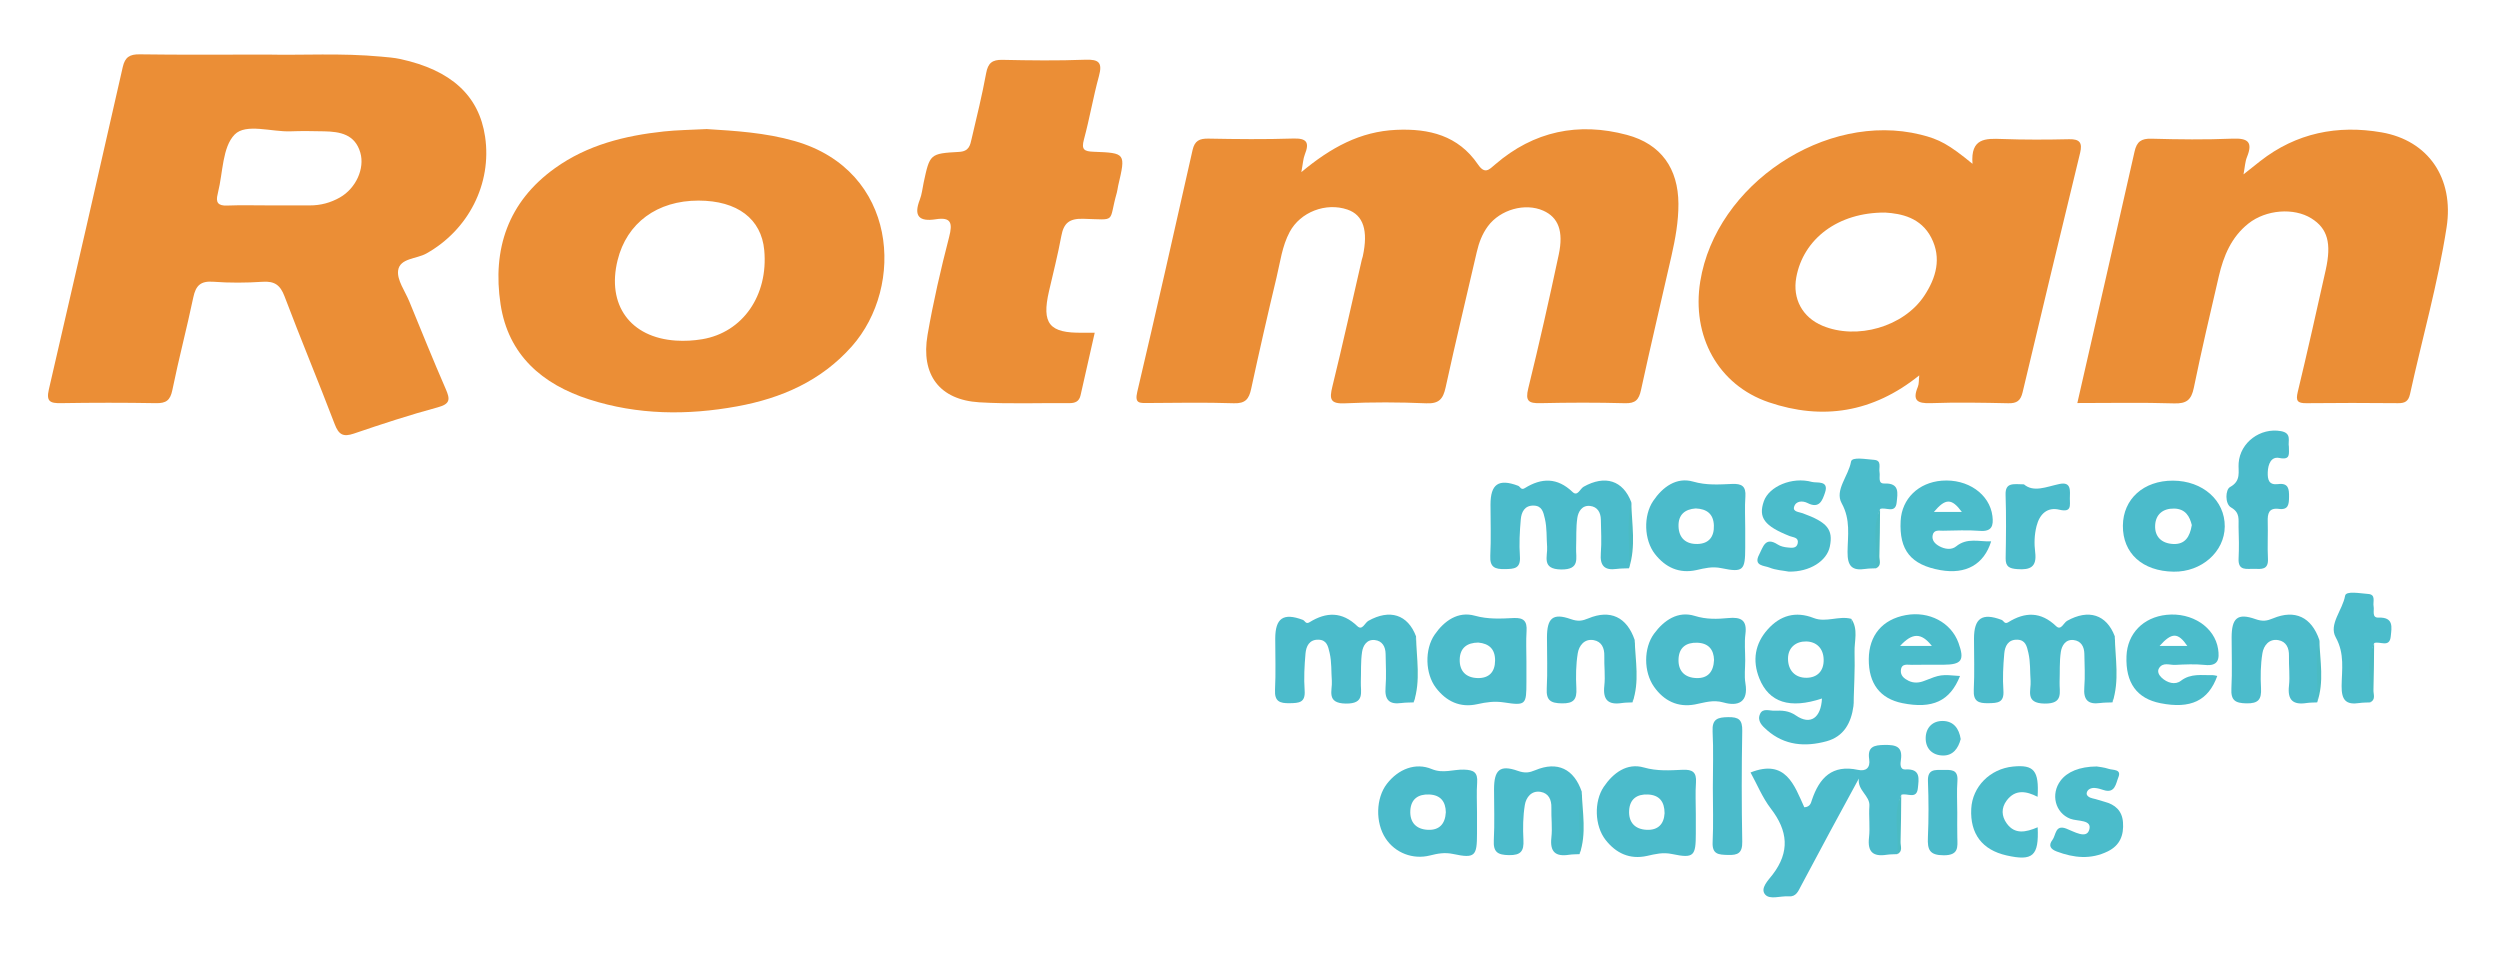 <?xml version="1.0" encoding="utf-8"?>
<!-- Generator: Adobe Illustrator 16.0.0, SVG Export Plug-In . SVG Version: 6.00 Build 0)  -->
<!DOCTYPE svg PUBLIC "-//W3C//DTD SVG 1.1//EN" "http://www.w3.org/Graphics/SVG/1.1/DTD/svg11.dtd">
<svg version="1.1" id="Layer_1" xmlns="http://www.w3.org/2000/svg" xmlns:xlink="http://www.w3.org/1999/xlink" x="0px" y="0px"
	 width="312px" height="119px" viewBox="0 0 312 119" enable-background="new 0 0 312 119" xml:space="preserve">
<g id="XxHlK4.tif">
	<g>
		<path fill-rule="evenodd" clip-rule="evenodd" fill="#EB8E36" d="M162.406,21.483c3.705-3.091,7.36-5.072,11.83-5.277
			c4.132-0.189,7.754,0.713,10.204,4.303c0.872,1.28,1.381,0.682,2.168,0.004c4.813-4.146,10.368-5.302,16.433-3.679
			c4.271,1.143,6.404,4.203,6.426,8.601c0.011,2.216-0.387,4.376-0.872,6.521c-1.259,5.569-2.586,11.124-3.795,16.705
			c-0.265,1.22-0.685,1.697-1.999,1.661c-3.519-0.097-7.043-0.085-10.562-0.007c-1.456,0.032-1.903-0.248-1.514-1.836
			c1.362-5.544,2.62-11.117,3.807-16.702c0.629-2.955-0.072-4.657-1.929-5.485c-2.267-1.01-5.374-0.142-6.913,1.942
			c-0.708,0.958-1.118,2.044-1.385,3.203c-1.297,5.636-2.659,11.258-3.89,16.909c-0.318,1.457-0.827,2.056-2.432,1.987
			c-3.367-0.145-6.753-0.158-10.119,0.001c-1.857,0.088-1.97-0.52-1.586-2.081c1.293-5.261,2.459-10.553,3.674-15.833
			c0.032-0.143,0.092-0.28,0.123-0.422c0.705-3.23,0.07-5.165-1.913-5.843c-2.691-0.92-5.871,0.3-7.206,2.789
			c-0.952,1.772-1.182,3.767-1.643,5.682c-1.109,4.626-2.164,9.268-3.17,13.918c-0.271,1.253-0.72,1.831-2.15,1.783
			c-3.591-0.119-7.188-0.053-10.783-0.03c-0.982,0.006-1.623,0.073-1.281-1.378c2.365-10.048,4.639-20.117,6.903-30.188
			c0.264-1.174,0.868-1.452,1.992-1.431c3.52,0.067,7.045,0.105,10.562-0.01c1.722-0.056,2.057,0.5,1.454,1.999
			C162.632,19.815,162.609,20.416,162.406,21.483z"/>
		<path fill-rule="evenodd" clip-rule="evenodd" fill="#EB8E36" d="M259.251,50.3c2.441-10.705,4.815-21.046,7.144-31.396
			c0.275-1.224,0.833-1.629,2.101-1.594c3.371,0.095,6.751,0.132,10.12-0.006c1.92-0.079,2.571,0.411,1.805,2.299
			c-0.236,0.583-0.259,1.253-0.431,2.158c0.836-0.664,1.457-1.162,2.084-1.653c4.498-3.523,9.656-4.543,15.153-3.588
			c5.821,1.012,9.056,5.716,8.108,11.85c-1.086,7.02-3.045,13.866-4.562,20.801c-0.2,0.911-0.628,1.153-1.497,1.145
			c-3.813-0.035-7.628-0.042-11.44,0.002c-1.113,0.013-1.346-0.286-1.077-1.4c1.215-5.052,2.352-10.124,3.483-15.196
			c0.759-3.396,0.234-5.209-1.782-6.468c-2.191-1.367-5.664-1.095-7.855,0.64c-2.126,1.684-3.106,4.036-3.695,6.577
			c-1.075,4.634-2.168,9.267-3.122,13.927c-0.309,1.509-0.909,1.995-2.465,1.945C267.372,50.217,263.416,50.3,259.251,50.3z"/>
		<path fill-rule="evenodd" clip-rule="evenodd" fill="#EB8E36" d="M136.621,41.524c-0.611,2.695-1.195,5.242-1.763,7.792
			c-0.177,0.796-0.679,1.004-1.438,0.996c-3.738-0.04-7.487,0.126-11.212-0.104c-4.934-0.306-7.312-3.412-6.449-8.415
			c0.708-4.105,1.649-8.18,2.692-12.214c0.452-1.747,0.259-2.515-1.669-2.214c-2.083,0.325-2.787-0.404-1.988-2.45
			c0.262-0.672,0.327-1.423,0.481-2.138c0.766-3.542,0.761-3.621,4.413-3.819c1.279-0.069,1.388-0.848,1.581-1.677
			c0.634-2.707,1.301-5.41,1.802-8.143c0.233-1.271,0.759-1.695,2.031-1.668c3.444,0.072,6.895,0.117,10.335-0.015
			c1.719-0.066,2.173,0.359,1.708,2.057c-0.715,2.608-1.163,5.289-1.87,7.9c-0.342,1.263,0.032,1.484,1.202,1.528
			c4.025,0.149,4.022,0.188,3.072,4.234c-0.067,0.285-0.085,0.583-0.166,0.863c-1.096,3.812,0.098,3.385-4.199,3.269
			c-1.769-0.048-2.439,0.561-2.737,2.178c-0.424,2.301-1.005,4.573-1.531,6.854c-0.938,4.068,0.025,5.258,4.212,5.186
			C135.556,41.518,135.982,41.524,136.621,41.524z"/>
		<path fill-rule="evenodd" clip-rule="evenodd" fill="#4BBBCB" d="M236.767,106.598c-0.438,0.024-0.882,0.012-1.313,0.078
			c-1.691,0.26-2.405-0.349-2.203-2.137c0.148-1.302-0.044-2.641,0.049-3.954c0.092-1.282-1.521-1.943-1.314-3.427
			c-1.2,2.211-2.406,4.419-3.6,6.635c-1.211,2.25-2.406,4.511-3.616,6.763c-0.341,0.635-0.597,1.388-1.548,1.311
			c-1.009-0.082-2.354,0.462-2.942-0.242c-0.641-0.766,0.411-1.784,0.935-2.466c2.189-2.859,1.915-5.479-0.214-8.245
			c-1.047-1.362-1.712-3.017-2.534-4.51c4.399-1.734,5.454,1.581,6.71,4.346c0.752-0.048,0.836-0.578,0.944-0.901
			c0.937-2.783,2.529-4.468,5.757-3.77c0.992,0.215,1.557-0.259,1.396-1.331c-0.235-1.571,0.606-1.761,1.922-1.781
			c1.411-0.021,2.279,0.191,2.035,1.87c-0.065,0.456-0.165,1.231,0.572,1.189c1.95-0.112,1.658,1.198,1.548,2.329
			c-0.146,1.494-1.381,0.552-2.075,0.84c-0.667,1.659-0.112,3.389-0.295,5.076C236.896,105.045,237.178,105.854,236.767,106.598z"/>
		<path fill-rule="evenodd" clip-rule="evenodd" fill="#4BBBCB" d="M176.428,87.659c-0.511,0.024-1.028,0.01-1.533,0.079
			c-1.539,0.215-2.104-0.419-1.978-1.962c0.111-1.383,0.027-2.783,0.007-4.174c-0.015-0.901-0.415-1.619-1.348-1.724
			c-1.008-0.115-1.478,0.714-1.592,1.496c-0.18,1.221-0.105,2.478-0.151,3.719c-0.048,1.281,0.539,2.747-1.871,2.713
			c-2.503-0.034-1.657-1.645-1.748-2.839c-0.088-1.161-0.007-2.324-0.276-3.487c-0.195-0.848-0.356-1.617-1.395-1.646
			c-1.144-0.033-1.537,0.825-1.615,1.723c-0.134,1.529-0.217,3.08-0.108,4.606c0.111,1.554-0.716,1.575-1.87,1.597
			c-1.245,0.024-1.902-0.222-1.826-1.674c0.107-2.119,0.025-4.248,0.027-6.372c0.001-2.569,1.004-3.271,3.443-2.354
			c0.272,0.102,0.363,0.59,0.832,0.298c2.102-1.309,4.068-1.341,5.969,0.484c0.621,0.598,0.935-0.414,1.378-0.662
			c2.671-1.497,4.917-0.796,5.948,1.934C176.416,82.155,176.951,84.927,176.428,87.659z"/>
		<path fill-rule="evenodd" clip-rule="evenodd" fill="#4BBBCB" d="M263.633,87.659c-0.511,0.024-1.028,0.01-1.532,0.079
			c-1.54,0.215-2.105-0.419-1.979-1.962c0.111-1.383,0.027-2.783,0.006-4.174c-0.014-0.901-0.414-1.619-1.347-1.725
			c-1.008-0.114-1.478,0.715-1.592,1.497c-0.179,1.221-0.105,2.478-0.151,3.719c-0.048,1.281,0.539,2.747-1.871,2.713
			c-2.502-0.034-1.657-1.645-1.748-2.839c-0.088-1.161-0.007-2.324-0.276-3.487c-0.195-0.848-0.356-1.617-1.395-1.646
			c-1.144-0.033-1.537,0.826-1.615,1.723c-0.134,1.529-0.218,3.08-0.108,4.606c0.111,1.554-0.716,1.574-1.871,1.597
			c-1.244,0.024-1.9-0.222-1.826-1.674c0.108-2.119,0.026-4.248,0.028-6.372c0.001-2.569,1.003-3.271,3.443-2.354
			c0.272,0.102,0.362,0.59,0.831,0.297c2.102-1.308,4.069-1.34,5.971,0.485c0.62,0.598,0.934-0.414,1.377-0.662
			c2.671-1.497,4.918-0.796,5.948,1.934C263.621,82.155,264.156,84.927,263.633,87.659z"/>
		<path fill-rule="evenodd" clip-rule="evenodd" fill="#4BBBCB" d="M203.294,70.923c-0.511,0.024-1.028,0.01-1.532,0.079
			c-1.54,0.215-2.105-0.419-1.979-1.962c0.111-1.383,0.027-2.782,0.006-4.174c-0.014-0.901-0.414-1.619-1.347-1.724
			c-1.008-0.115-1.478,0.714-1.592,1.496c-0.179,1.221-0.105,2.478-0.151,3.719c-0.048,1.281,0.539,2.747-1.871,2.713
			c-2.502-0.034-1.657-1.645-1.748-2.839c-0.088-1.161-0.007-2.324-0.276-3.487c-0.196-0.848-0.356-1.617-1.395-1.646
			c-1.144-0.033-1.538,0.824-1.615,1.723c-0.134,1.529-0.218,3.08-0.108,4.606c0.111,1.554-0.717,1.575-1.871,1.597
			c-1.244,0.024-1.901-0.222-1.826-1.674c0.108-2.119,0.026-4.248,0.027-6.373c0.002-2.568,1.004-3.27,3.444-2.354
			c0.272,0.104,0.362,0.591,0.831,0.299c2.102-1.309,4.069-1.341,5.971,0.484c0.62,0.598,0.934-0.414,1.377-0.662
			c2.671-1.497,4.918-0.796,5.948,1.934C203.282,65.418,203.817,68.19,203.294,70.923z"/>
		<path fill-rule="evenodd" clip-rule="evenodd" fill="#4BBBCB" d="M197.128,106.598c-0.438,0.024-0.881,0.012-1.312,0.078
			c-1.695,0.26-2.403-0.362-2.204-2.144c0.138-1.228-0.033-2.485,0-3.729c0.028-1.011-0.347-1.8-1.329-1.976
			c-1.161-0.208-1.833,0.698-1.984,1.633c-0.231,1.43-0.253,2.915-0.175,4.366c0.075,1.397-0.323,1.919-1.811,1.893
			c-1.4-0.023-1.965-0.369-1.885-1.854c0.113-2.117,0.025-4.244,0.029-6.366c0.004-2.401,0.708-3.094,2.962-2.299
			c0.92,0.324,1.441,0.229,2.206-0.089c2.743-1.143,4.802-0.158,5.778,2.691C197.128,101.395,197.651,104.015,197.128,106.598z"/>
		<path fill-rule="evenodd" clip-rule="evenodd" fill="#4BBBCB" d="M203.734,87.659c-0.438,0.024-0.881,0.013-1.312,0.078
			c-1.695,0.26-2.403-0.362-2.204-2.144c0.138-1.228-0.033-2.485,0-3.729c0.028-1.011-0.347-1.8-1.329-1.976
			c-1.162-0.208-1.833,0.698-1.984,1.633c-0.231,1.43-0.253,2.915-0.175,4.366c0.075,1.397-0.323,1.919-1.811,1.893
			c-1.4-0.023-1.965-0.369-1.885-1.854c0.113-2.117,0.025-4.244,0.028-6.366c0.005-2.402,0.709-3.094,2.963-2.299
			c0.92,0.324,1.441,0.229,2.206-0.089c2.743-1.143,4.802-0.158,5.778,2.691C203.734,82.456,204.258,85.076,203.734,87.659z"/>
		<path fill-rule="evenodd" clip-rule="evenodd" fill="#4BBBCB" d="M289.178,87.659c-0.438,0.024-0.881,0.013-1.312,0.078
			c-1.695,0.26-2.403-0.362-2.203-2.144c0.137-1.228-0.034-2.485,0-3.729c0.027-1.011-0.349-1.8-1.33-1.976
			c-1.162-0.208-1.833,0.698-1.984,1.633c-0.231,1.43-0.253,2.915-0.174,4.366c0.074,1.397-0.324,1.919-1.812,1.893
			c-1.4-0.023-1.965-0.369-1.885-1.854c0.113-2.117,0.025-4.244,0.029-6.366c0.004-2.402,0.708-3.094,2.962-2.299
			c0.92,0.324,1.441,0.229,2.206-0.089c2.743-1.143,4.802-0.158,5.778,2.691C289.178,82.456,289.701,85.076,289.178,87.659z"/>
		<path fill-rule="evenodd" clip-rule="evenodd" fill="#4BBBCB" d="M285.653,55.753c-0.01,0.883,0.245,1.692-1.207,1.4
			c-1.007-0.203-1.396,0.78-1.43,1.775c-0.032,0.936,0.133,1.636,1.288,1.488c1.307-0.169,1.381,0.613,1.369,1.606
			c-0.012,0.903-0.069,1.645-1.262,1.489c-1.274-0.164-1.43,0.588-1.398,1.604c0.046,1.539-0.053,3.082,0.027,4.616
			c0.076,1.413-0.832,1.29-1.723,1.26c-0.895-0.032-2.018,0.319-1.941-1.277c0.063-1.315,0.047-2.639-0.003-3.956
			c-0.033-0.884,0.234-1.762-0.939-2.429c-0.781-0.444-0.706-2.227-0.13-2.542c1.438-0.787,1-1.917,1.079-2.996
			c0.189-2.584,2.718-4.443,5.275-3.987C286.072,54.057,285.504,55.086,285.653,55.753z"/>
		<path fill-rule="evenodd" clip-rule="evenodd" fill="#4BBCCB" d="M261.669,95.655c0.233,0.044,0.897,0.099,1.512,0.303
			c0.526,0.174,1.623,0.01,1.188,1.058c-0.308,0.743-0.396,2.075-1.873,1.571c-0.341-0.117-0.698-0.219-1.055-0.248
			c-0.478-0.04-0.952,0.181-1.023,0.636c-0.053,0.338,0.341,0.58,0.746,0.664c0.499,0.104,0.981,0.292,1.476,0.419
			c1.338,0.346,2.201,1.125,2.308,2.56c0.118,1.588-0.356,2.873-1.887,3.628c-2.124,1.047-4.229,0.828-6.365,0.028
			c-0.806-0.301-1.085-0.756-0.554-1.449c0.452-0.59,0.328-1.947,1.72-1.417c0.983,0.375,2.512,1.326,2.869,0.165
			c0.409-1.326-1.455-1.039-2.367-1.394c-1.88-0.732-2.472-3.074-1.202-4.757C257.985,96.329,259.508,95.672,261.669,95.655z"/>
		<path fill-rule="evenodd" clip-rule="evenodd" fill="#4BBCCB" d="M223.238,71.336c-0.706-0.135-1.618-0.177-2.413-0.502
			c-0.637-0.262-2.045-0.182-1.276-1.633c0.488-0.924,0.738-2.264,2.309-1.247c0.35,0.228,0.815,0.334,1.239,0.371
			c0.481,0.042,1.128,0.162,1.261-0.531c0.142-0.743-0.565-0.716-1.006-0.891c-3.158-1.253-3.938-2.298-3.226-4.345
			c0.643-1.848,3.524-3.095,6.015-2.41c0.584,0.16,2.156-0.237,1.619,1.339c-0.317,0.931-0.688,2.054-2.172,1.296
			c-0.608-0.312-1.461-0.294-1.685,0.469c-0.184,0.629,0.612,0.635,1.066,0.801c3.082,1.119,3.825,2.028,3.398,4.143
			C228.002,70.021,225.828,71.395,223.238,71.336z"/>
		<path fill-rule="evenodd" clip-rule="evenodd" fill="#4BBCCB" d="M254.301,103.243c0.169,3.597-0.618,4.249-3.882,3.514
			c-3.042-0.685-4.566-2.699-4.408-5.823c0.142-2.762,2.345-4.986,5.218-5.269c2.613-0.257,3.259,0.508,3.062,3.775
			c-1.406-0.716-2.787-0.97-3.862,0.471c-0.693,0.93-0.643,1.949,0.011,2.854C251.445,104.16,252.81,103.878,254.301,103.243z"/>
		<path fill-rule="evenodd" clip-rule="evenodd" fill="#4BBBCB" d="M213.764,98.303c0-2.34,0.089-4.686-0.031-7.02
			c-0.082-1.563,0.631-1.764,1.945-1.784c1.312-0.019,1.781,0.316,1.755,1.709c-0.084,4.606-0.086,9.216,0,13.823
			c0.027,1.435-0.538,1.709-1.797,1.667c-1.142-0.036-1.975-0.052-1.9-1.594C213.845,102.843,213.764,100.57,213.764,98.303z"/>
		<path fill-rule="evenodd" clip-rule="evenodd" fill="#4BBCCB" d="M234.124,70.924c-0.438,0.023-0.881,0.011-1.313,0.077
			c-1.685,0.259-2.256-0.35-2.237-2.13c0.021-2.008,0.405-4.012-0.734-6.068c-0.899-1.623,0.859-3.402,1.17-5.193
			c0.112-0.643,1.872-0.287,2.866-0.223c1.02,0.066,0.578,0.979,0.691,1.556c0.102,0.521-0.255,1.43,0.598,1.397
			c1.954-0.074,1.651,1.217,1.542,2.342c-0.144,1.491-1.379,0.552-2.074,0.838c-0.667,1.659-0.111,3.389-0.295,5.076
			C234.254,69.37,234.535,70.179,234.124,70.924z"/>
		<path fill-rule="evenodd" clip-rule="evenodd" fill="#4BBCCB" d="M295.784,87.66c-0.438,0.023-0.881,0.012-1.313,0.077
			c-1.685,0.259-2.256-0.35-2.237-2.13c0.021-2.008,0.405-4.012-0.734-6.067c-0.899-1.624,0.859-3.403,1.17-5.194
			c0.112-0.643,1.872-0.287,2.866-0.222c1.02,0.065,0.578,0.978,0.691,1.555c0.102,0.521-0.254,1.43,0.598,1.397
			c1.954-0.074,1.651,1.216,1.542,2.342c-0.144,1.491-1.379,0.552-2.074,0.838c-0.667,1.659-0.111,3.389-0.295,5.076
			C295.914,86.106,296.195,86.915,295.784,87.66z"/>
		<path fill-rule="evenodd" clip-rule="evenodd" fill="#4BBBCB" d="M252.586,60.445c1.208,1.039,2.787,0.309,4.413-0.04
			c1.555-0.335,1.326,0.886,1.319,1.808c-0.007,0.848,0.262,1.775-1.319,1.396c-1.484-0.356-2.449,0.522-2.837,2.042
			c-0.278,1.09-0.306,2.198-0.172,3.266c0.231,1.857-0.617,2.231-2.238,2.109c-0.979-0.074-1.468-0.289-1.447-1.373
			c0.049-2.631,0.079-5.266-0.008-7.895C250.245,60.191,251.24,60.419,252.586,60.445z"/>
		<path fill-rule="evenodd" clip-rule="evenodd" fill="#4BBBCB" d="M244.267,101.424c0.001,1.025-0.02,2.053,0.006,3.078
			c0.029,1.197,0.209,2.238-1.686,2.238c-1.794-0.001-2.052-0.708-1.985-2.218c0.104-2.342,0.097-4.693,0.006-7.035
			c-0.059-1.505,0.852-1.404,1.841-1.399c0.971,0.004,1.949-0.15,1.837,1.379C244.189,98.778,244.266,100.104,244.267,101.424z"/>
		<path fill-rule="evenodd" clip-rule="evenodd" fill="#4DBDCC" d="M244.696,92.238c-0.307,1.163-0.962,2.069-2.214,2.051
			c-1.343-0.021-2.204-0.889-2.155-2.254c0.044-1.238,0.865-2.071,2.122-2.059C243.813,89.989,244.491,90.919,244.696,92.238z"/>
		<path fill-rule="evenodd" clip-rule="evenodd" fill="#4BBBC3" d="M231.313,88.114c-0.61-3.614-0.112-7.257-0.272-10.884
			c0.902,1.301,0.367,2.766,0.407,4.143C231.514,83.617,231.37,85.867,231.313,88.114z"/>
		<path fill-rule="evenodd" clip-rule="evenodd" fill="#4BBBC3" d="M203.294,70.923c0.183-2.745-0.373-5.517,0.293-8.245
			C203.642,65.432,204.196,68.203,203.294,70.923z"/>
		<path fill-rule="evenodd" clip-rule="evenodd" fill="#4BBBC3" d="M176.428,87.659c0.183-2.745-0.373-5.517,0.293-8.245
			C176.775,82.169,177.33,84.939,176.428,87.659z"/>
		<path fill-rule="evenodd" clip-rule="evenodd" fill="#4BBBC3" d="M263.633,87.659c0.183-2.745-0.373-5.517,0.293-8.245
			C263.98,82.169,264.535,84.939,263.633,87.659z"/>
		<path fill-rule="evenodd" clip-rule="evenodd" fill="#4BBBC3" d="M203.734,87.659c0.154-2.596-0.325-5.216,0.275-7.796
			C204.091,82.468,204.638,85.09,203.734,87.659z"/>
		<path fill-rule="evenodd" clip-rule="evenodd" fill="#4BBBC3" d="M197.128,106.598c0.154-2.596-0.325-5.215,0.275-7.796
			C197.484,101.406,198.031,104.028,197.128,106.598z"/>
		<path fill-rule="evenodd" clip-rule="evenodd" fill="#4BBBC3" d="M289.178,87.659c0.154-2.596-0.324-5.216,0.275-7.796
			C289.533,82.468,290.081,85.09,289.178,87.659z"/>
		<path fill-rule="evenodd" clip-rule="evenodd" fill="#4BBBC3" d="M295.784,87.66c0.289-2.46-0.621-5.003,0.508-7.404
			c-0.022,1.96-0.021,3.921-0.084,5.88C296.191,86.653,296.529,87.324,295.784,87.66z"/>
		<path fill-rule="evenodd" clip-rule="evenodd" fill="#4BBBC3" d="M236.767,106.598c0.289-2.459-0.621-5.002,0.508-7.403
			c-0.022,1.96-0.021,3.921-0.084,5.88C237.174,105.592,237.512,106.264,236.767,106.598z"/>
		<path fill-rule="evenodd" clip-rule="evenodd" fill="#4BBBC3" d="M234.124,70.924c0.289-2.46-0.621-5.003,0.508-7.404
			c-0.022,1.96-0.021,3.921-0.084,5.88C234.531,69.917,234.869,70.588,234.124,70.924z"/>
		<path fill-rule="evenodd" clip-rule="evenodd" fill="#EB8E36" d="M53.202,31.641c5.251-2.936,8.208-8.704,7.337-14.589
			c-0.756-5.111-4.217-8.296-10.565-9.682c-0.783-0.171-1.593-0.228-2.394-0.303c-4.978-0.468-9.97-0.155-14.157-0.255
			c-5.86,0-10.922,0.044-15.983-0.031c-1.256-0.019-1.839,0.351-2.119,1.585c-3.044,13.422-6.11,26.84-9.225,40.246
			c-0.349,1.502,0.176,1.724,1.498,1.702c3.96-0.066,7.923-0.067,11.883,0.002c1.255,0.021,1.772-0.352,2.034-1.638
			c0.788-3.873,1.805-7.698,2.614-11.567c0.311-1.485,0.925-2.067,2.497-1.948c2.042,0.154,4.112,0.138,6.157,0.004
			c1.487-0.098,2.198,0.404,2.731,1.815c2.02,5.342,4.226,10.614,6.26,15.951c0.499,1.31,1.049,1.638,2.394,1.179
			c3.463-1.182,6.947-2.325,10.478-3.28c1.572-0.425,1.538-1.016,0.991-2.272c-1.58-3.625-3.055-7.294-4.558-10.953
			c-0.528-1.285-1.555-2.663-1.386-3.861C49.906,32.213,51.983,32.323,53.202,31.641z M42.426,24.639
			c-1.162,0.663-2.424,1.004-3.775,0.995c-1.684-0.011-3.368-0.003-5.052-0.001c-1.757,0.002-3.517-0.05-5.271,0.02
			c-1.136,0.046-1.428-0.419-1.163-1.427c0.019-0.071,0.026-0.145,0.044-0.215c0.621-2.474,0.534-5.641,2.074-7.218
			c1.403-1.437,4.596-0.312,6.999-0.404c1.389-0.054,2.782-0.028,4.173,0c1.995,0.039,3.849,0.37,4.513,2.658
			C45.544,21.025,44.42,23.503,42.426,24.639z"/>
		<path fill-rule="evenodd" clip-rule="evenodd" fill="#EB8E36" d="M258.226,17.374c-2.785,0.063-5.574,0.075-8.357-0.027
			c-2.062-0.076-3.959-0.139-3.7,3.097c-2.943-2.415-4.133-3.064-6.477-3.642c-11.849-2.92-25.55,6.208-27.501,18.322
			c-1.096,6.802,2.216,12.925,8.562,15.082c6.678,2.268,12.981,1.301,18.77-3.359c-0.068,0.617-0.023,1.058-0.173,1.419
			c-0.7,1.686-0.11,2.109,1.606,2.047c3.223-0.117,6.453-0.058,9.678,0.012c1.06,0.023,1.536-0.307,1.787-1.366
			c2.36-9.97,4.765-19.929,7.179-29.886C259.901,17.825,259.56,17.344,258.226,17.374z M240.143,36.921
			c-2.56,3.864-8.405,5.541-12.711,3.727c-2.493-1.05-3.741-3.358-3.258-6.021c0.874-4.806,5.199-8.136,11.098-8.099
			c2,0.125,4.46,0.614,5.757,3.147C242.333,32.222,241.626,34.683,240.143,36.921z"/>
		<path fill-rule="evenodd" clip-rule="evenodd" fill="#EB8E36" d="M99.18,17.603c-3.712-1.063-7.49-1.276-10.983-1.495
			c-1.987,0.105-3.678,0.118-5.352,0.298c-4.856,0.522-9.523,1.673-13.578,4.576c-5.878,4.209-7.838,10.12-6.797,16.991
			c0.957,6.315,5.183,9.982,11.046,11.87c6.059,1.951,12.255,2.005,18.462,0.873c5.527-1.008,10.493-3.165,14.324-7.484
			C112.959,35.727,112.043,21.287,99.18,17.603z M87.643,42.333c-1.075,0.181-2.195,0.244-3.283,0.173
			c-5.713-0.373-8.659-4.459-7.285-10.03c1.148-4.657,4.944-7.45,10.109-7.442c4.835,0.008,7.834,2.275,8.195,6.194
			C95.896,36.859,92.703,41.48,87.643,42.333z"/>
		<path fill-rule="evenodd" clip-rule="evenodd" fill="#4BBBCB" d="M231.041,77.23c-1.557-0.416-3.163,0.499-4.686-0.1
			c-2.283-0.897-4.193-0.314-5.74,1.413c-1.589,1.773-1.95,3.876-1.053,6.116c1.213,3.023,3.811,3.845,7.819,2.513
			c-0.12,2.432-1.448,3.364-3.256,2.116c-0.898-0.621-1.756-0.626-2.682-0.594c-0.611,0.021-1.439-0.351-1.783,0.392
			c-0.411,0.889,0.27,1.517,0.877,2.047c2.191,1.911,4.759,2.097,7.407,1.378c2.164-0.587,3.081-2.29,3.368-4.397
			C231.043,84.491,231.563,80.849,231.041,77.23z M225.464,84.587c-1.424,0.018-2.312-0.911-2.321-2.365
			c-0.01-1.426,1.012-2.192,2.266-2.169c1.26,0.022,2.156,0.834,2.184,2.263C227.625,83.771,226.771,84.57,225.464,84.587z"/>
		<path fill-rule="evenodd" clip-rule="evenodd" fill="#4BBBCB" d="M182.711,96.049c-1.332-0.045-2.616,0.521-4.02-0.067
			c-2.025-0.852-4.17-0.017-5.605,1.836c-1.386,1.79-1.459,4.838-0.164,6.813c1.197,1.823,3.406,2.664,5.526,2.135
			c0.954-0.238,1.817-0.42,2.923-0.185c2.727,0.584,2.957,0.237,2.959-2.555c0.002-0.879,0-1.756,0-2.636
			c-0.001-1.243-0.07-2.494,0.019-3.732C184.44,96.386,183.918,96.089,182.711,96.049z M178.208,103.561
			c-1.465-0.063-2.282-0.921-2.2-2.414c0.082-1.426,0.98-2.052,2.353-1.995c1.441,0.058,2.056,0.911,2.078,2.215
			C180.361,102.855,179.603,103.622,178.208,103.561z"/>
		<path fill-rule="evenodd" clip-rule="evenodd" fill="#4BBBCB" d="M217.828,85.271c-0.154-0.926-0.025-1.899-0.025-2.851
			c0-1.099-0.112-2.212,0.025-3.291c0.226-1.752-0.562-2.144-2.12-1.997c-1.396,0.131-2.741,0.186-4.204-0.269
			c-2.081-0.646-3.829,0.52-5.081,2.228c-1.308,1.783-1.311,4.754,0.001,6.619c1.23,1.751,2.963,2.607,5.102,2.205
			c1.193-0.225,2.252-0.62,3.567-0.245C216.923,88.191,218.225,87.636,217.828,85.271z M211.705,84.623
			c-1.465-0.052-2.295-0.896-2.224-2.391c0.065-1.423,0.949-2.066,2.327-2.021c1.44,0.047,2.068,0.887,2.104,2.146
			C213.848,83.891,213.104,84.672,211.705,84.623z"/>
		<path fill-rule="evenodd" clip-rule="evenodd" fill="#4BBBCB" d="M188.91,77.13c-1.616,0.079-3.191,0.173-4.858-0.291
			c-2.093-0.582-3.818,0.634-5.018,2.379c-1.249,1.818-1.181,4.845,0.167,6.618c1.287,1.692,3.013,2.527,5.164,2.045
			c1.118-0.25,2.145-0.401,3.348-0.216c2.731,0.424,2.78,0.259,2.783-2.541c0.002-0.879,0-1.757,0-2.636
			c0-1.245-0.063-2.493,0.018-3.733C190.594,77.532,190.173,77.069,188.91,77.13z M184.428,84.623
			c-1.46-0.03-2.307-0.859-2.255-2.359c0.05-1.423,0.926-2.049,2.302-2.073c1.382,0.12,2.124,0.833,2.112,2.255
			C186.575,83.872,185.823,84.651,184.428,84.623z"/>
		<path fill-rule="evenodd" clip-rule="evenodd" fill="#4BBBCB" d="M210.005,96.069c-1.616,0.071-3.186,0.188-4.861-0.29
			c-2.08-0.595-3.81,0.66-4.994,2.415c-1.237,1.834-1.147,4.863,0.219,6.617c1.302,1.672,3.021,2.486,5.184,2.006
			c1.035-0.229,1.952-0.48,3.135-0.231c2.729,0.574,2.948,0.234,2.95-2.569c0.002-0.806,0-1.61,0-2.416
			c-0.001-1.317-0.072-2.641,0.019-3.951C211.747,96.362,211.215,96.018,210.005,96.069z M205.515,103.561
			c-1.465-0.064-2.282-0.921-2.199-2.414c0.08-1.426,0.98-2.06,2.352-1.994c1.423,0.067,2.067,0.898,2.071,2.338
			C207.668,102.855,206.909,103.622,205.515,103.561z"/>
		<path fill-rule="evenodd" clip-rule="evenodd" fill="#4BBBCB" d="M216.167,60.396c-1.617,0.067-3.184,0.192-4.862-0.292
			c-2.077-0.597-3.809,0.664-4.991,2.42c-1.237,1.838-1.146,4.863,0.222,6.616c1.305,1.671,3.023,2.484,5.188,2.003
			c1.034-0.23,1.953-0.479,3.133-0.231c2.73,0.572,2.945,0.236,2.947-2.573c0.002-0.805,0-1.611,0-2.416
			c-0.001-1.318-0.072-2.641,0.02-3.952C217.914,60.677,217.37,60.345,216.167,60.396z M211.867,67.888
			c-1.451,0.044-2.355-0.72-2.388-2.229c-0.031-1.423,0.786-2.108,2.142-2.206c1.394,0.058,2.221,0.684,2.271,2.123
			C213.942,66.979,213.276,67.844,211.867,67.888z"/>
		<path fill-rule="evenodd" clip-rule="evenodd" fill="#4BBBCB" d="M271.188,59.984c-3.666-0.013-6.224,2.285-6.252,5.617
			c-0.029,3.449,2.438,5.687,6.336,5.744c3.482,0.05,6.351-2.482,6.378-5.633C277.677,62.454,274.905,59.998,271.188,59.984z
			 M271.24,67.891c-1.449-0.061-2.36-0.891-2.277-2.36c0.077-1.347,0.98-2.083,2.357-2.062c1.445,0.023,1.965,1.009,2.216,2.062
			C273.295,67.012,272.681,67.951,271.24,67.891z"/>
		<path fill-rule="evenodd" clip-rule="evenodd" fill="#4BBCCB" d="M238.586,82.972c1.315-0.03,2.633-0.006,3.949-0.012
			c2.293-0.012,2.668-0.556,1.886-2.724c-0.918-2.547-3.668-4.001-6.568-3.472c-2.93,0.534-4.604,2.519-4.63,5.488
			c-0.025,3.061,1.41,4.942,4.196,5.502c3.737,0.75,5.942-0.239,7.191-3.391c-2.419-0.197-2.418-0.196-4.501,0.624
			c-0.641,0.251-1.299,0.28-1.918-0.021c-0.535-0.262-1.03-0.636-0.962-1.328C237.319,82.747,238.055,82.984,238.586,82.972z
			 M237.132,80.61c1.511-1.637,2.627-1.697,3.963,0C239.707,80.61,238.594,80.61,237.132,80.61z"/>
		<path fill-rule="evenodd" clip-rule="evenodd" fill="#4BBCCB" d="M272.167,84.969c-0.701,0.537-1.698,0.272-2.412-0.411
			c-0.342-0.328-0.556-0.773-0.303-1.176c0.491-0.779,1.326-0.37,2.008-0.403c1.239-0.062,2.496-0.122,3.726,0.007
			c1.668,0.176,1.822-0.741,1.634-1.981c-0.415-2.734-3.252-4.607-6.442-4.273c-2.909,0.305-4.884,2.342-4.992,5.147
			c-0.129,3.342,1.285,5.299,4.249,5.883c3.742,0.737,5.962-0.292,7.083-3.405c-0.294-0.054-0.438-0.106-0.58-0.102
			C274.785,84.299,273.431,83.997,272.167,84.969z M272.976,80.61c-1.133,0-2.242,0-3.458,0
			C271.045,78.896,271.816,78.919,272.976,80.61z"/>
		<path fill-rule="evenodd" clip-rule="evenodd" fill="#4BBCCB" d="M244.12,68.192c-0.569,0.466-1.407,0.351-2.09-0.023
			c-0.54-0.296-0.976-0.739-0.828-1.404c0.153-0.683,0.788-0.527,1.271-0.532c1.535-0.02,3.078-0.104,4.604,0.018
			c1.516,0.121,1.726-0.641,1.578-1.845c-0.34-2.746-3.092-4.674-6.324-4.417c-2.913,0.232-4.984,2.255-5.131,5.011
			c-0.197,3.67,1.282,5.501,4.971,6.153c3.154,0.559,5.429-0.694,6.324-3.591C246.988,67.62,245.502,67.062,244.12,68.192z
			 M244.839,63.889c-1.168,0-2.282,0-3.488,0C242.803,62.164,243.569,62.172,244.839,63.889z"/>
	</g>
</g>
</svg>
